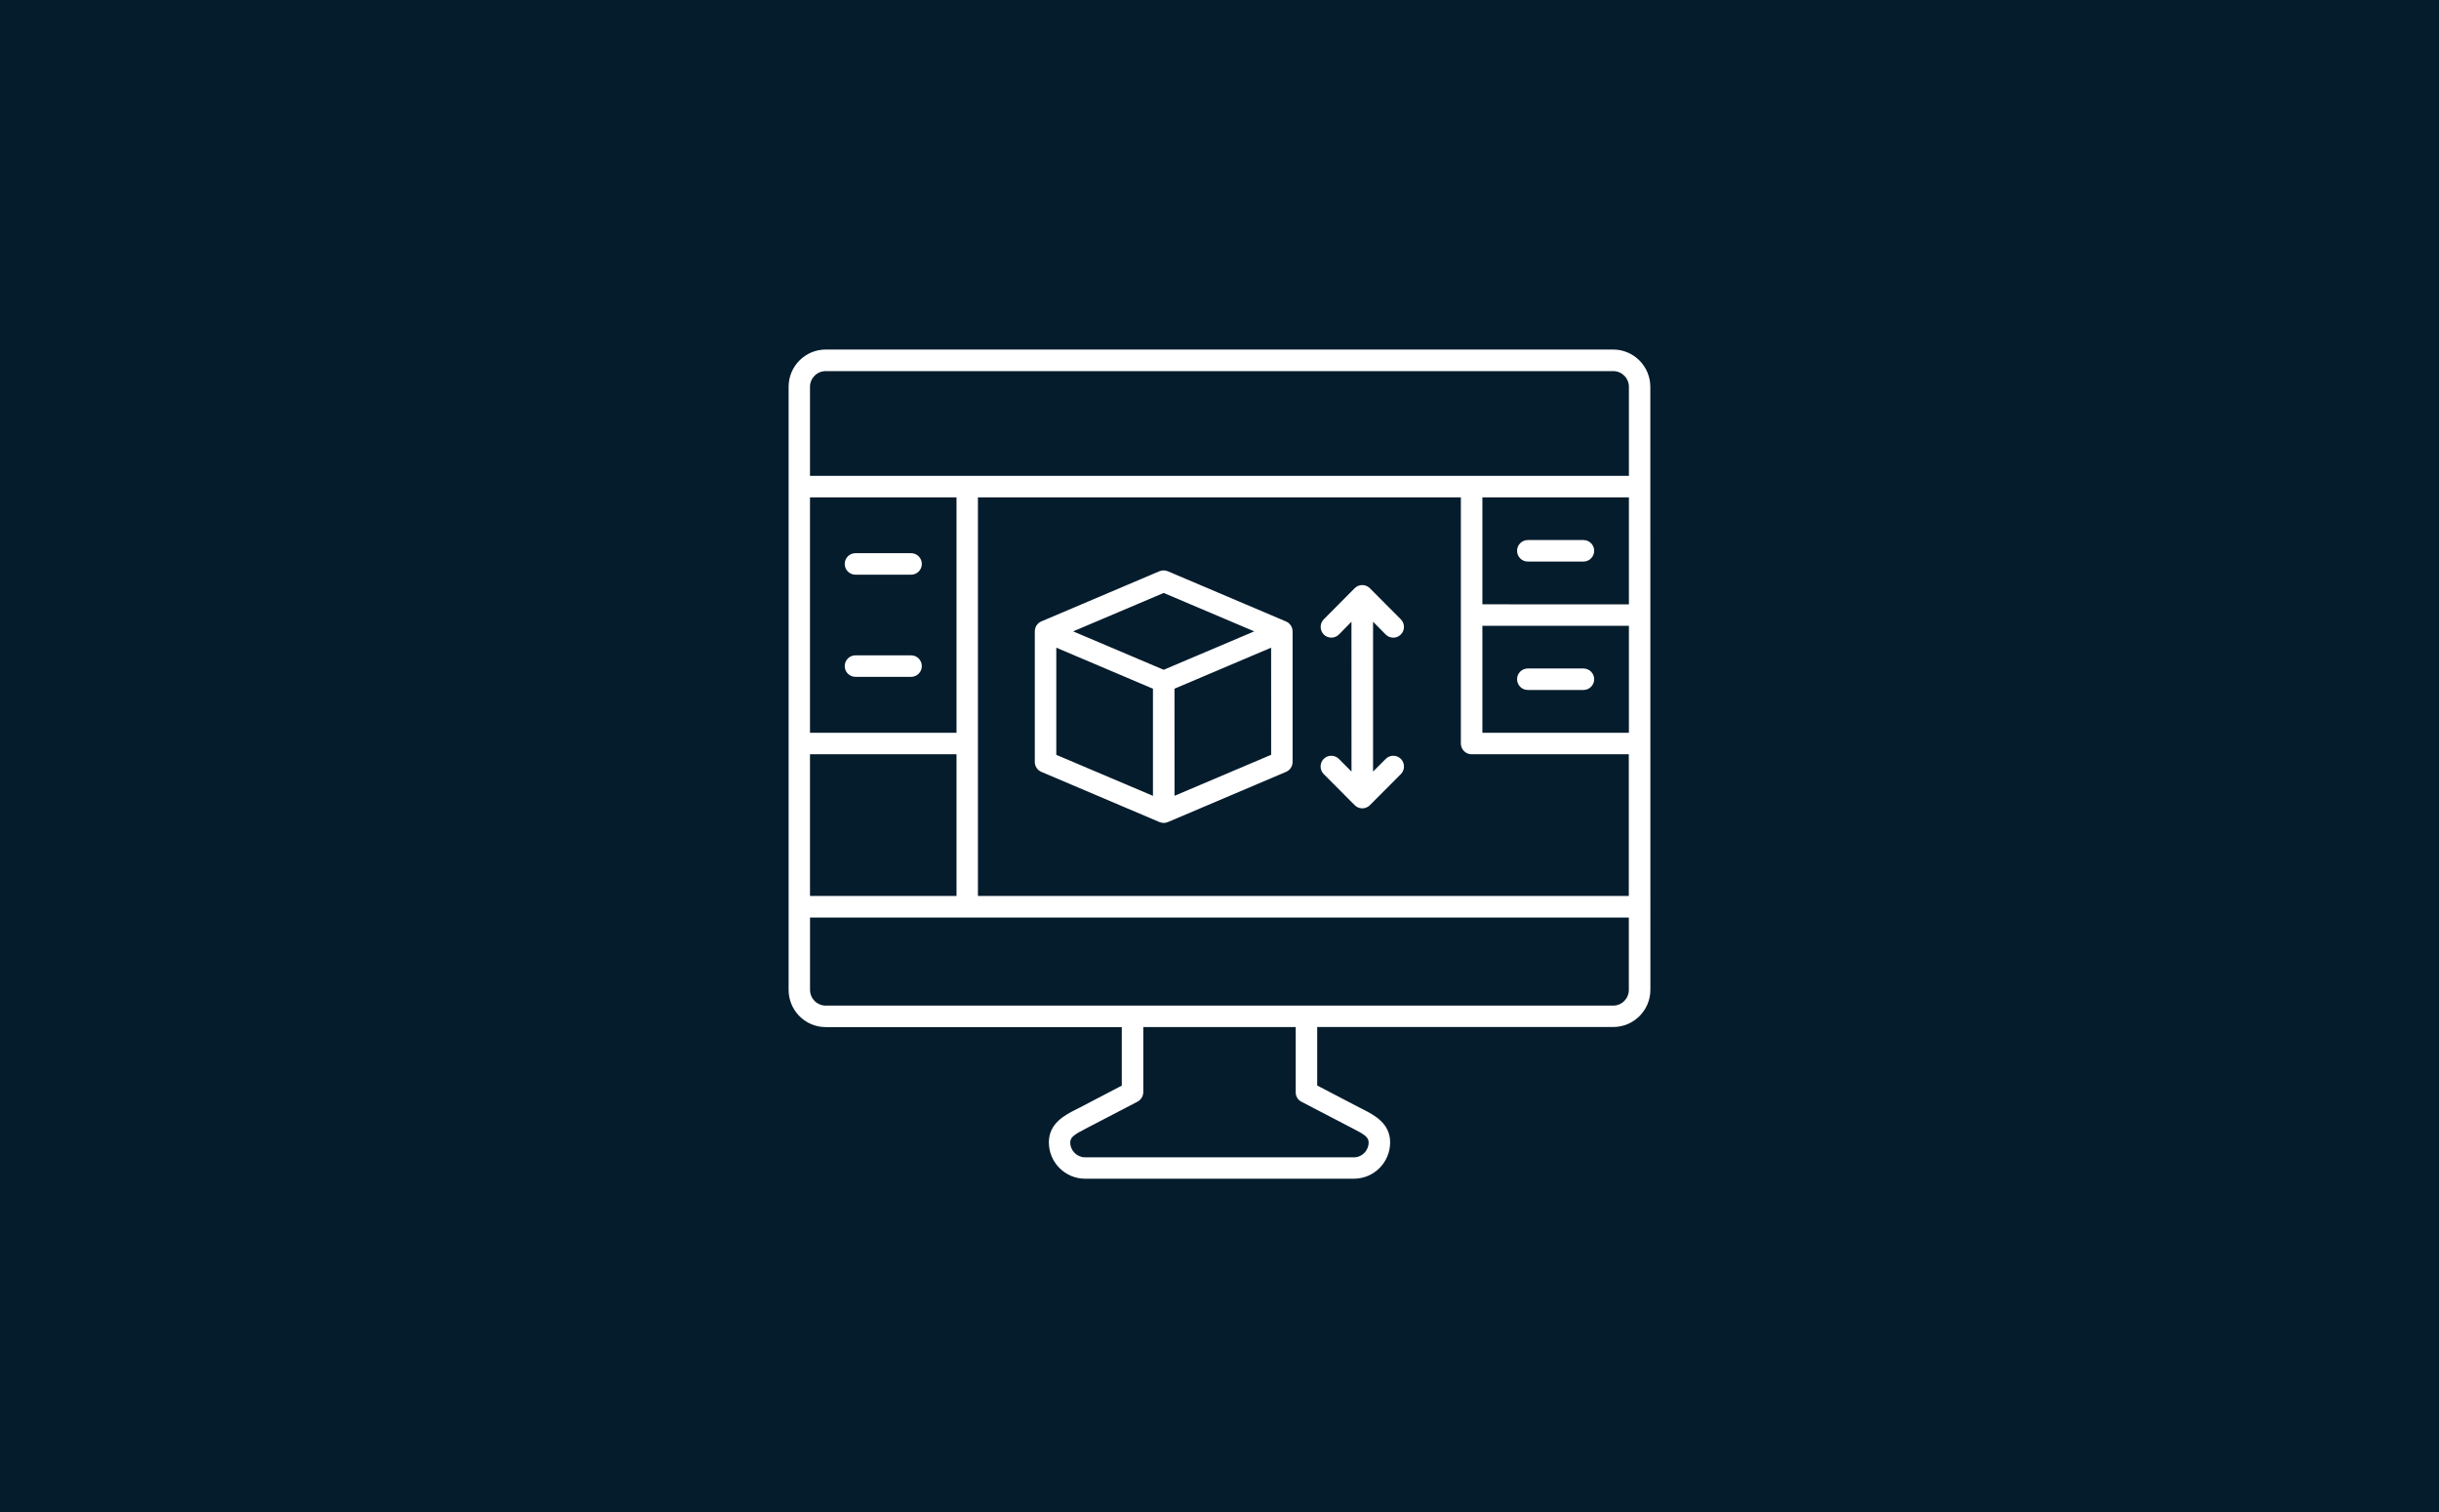 <?xml version="1.0" encoding="UTF-8"?> <svg xmlns="http://www.w3.org/2000/svg" width="300" height="186" viewBox="0 0 300 186" fill="none"><rect width="300" height="186" fill="#051C2C"></rect><path d="M198.423 43H101.564C99.045 43 97 45.052 97 47.579V121.77C97 124.297 99.045 126.349 101.564 126.349H137.981V133.549L132.849 136.229C132.703 136.309 132.543 136.389 132.397 136.455C130.964 137.185 129.012 138.178 129.012 140.532C129.012 142.993 131.013 145 133.466 145H166.534C168.987 145 170.988 142.993 170.988 140.532C170.988 138.164 169.023 137.172 167.603 136.442C167.457 136.362 167.297 136.295 167.151 136.215L162.019 133.536V126.336H198.436C200.955 126.336 203 124.284 203 121.756L202.991 47.58C202.991 45.061 200.947 43 198.423 43ZM101.564 45.652H198.428C199.497 45.652 200.357 46.52 200.357 47.588V58.536L99.631 58.54V47.579C99.631 46.52 100.495 45.652 101.564 45.652ZM99.63 90.142V61.184H117.653V90.147L99.63 90.142ZM117.653 92.785V110.217H99.63V92.785H117.653ZM120.287 91.464V61.184H179.687V91.464C179.687 92.193 180.277 92.785 181.004 92.785H200.344V110.217H120.288L120.287 91.464ZM182.335 90.142V76.982H200.357V90.142H182.335ZM182.335 74.339V61.184H200.357V74.344L182.335 74.339ZM160.076 135.53L165.922 138.574C166.082 138.654 166.242 138.734 166.401 138.823C167.878 139.576 168.344 139.905 168.344 140.546C168.344 141.547 167.528 142.37 166.525 142.37L133.462 142.366C132.464 142.366 131.643 141.547 131.643 140.541C131.643 139.905 132.109 139.571 133.586 138.819C133.745 138.739 133.905 138.659 134.065 138.57L139.911 135.526C140.341 135.299 140.625 134.84 140.625 134.351V126.341H159.375V134.351C159.362 134.849 159.632 135.303 160.076 135.53ZM198.423 123.706H101.565C100.496 123.706 99.635 122.838 99.635 121.77V112.874H200.348V121.77C200.357 122.829 199.492 123.706 198.423 123.706ZM196.086 67.757C196.086 68.487 195.496 69.079 194.768 69.079H187.92C187.192 69.079 186.602 68.487 186.602 67.757C186.602 67.028 187.192 66.436 187.92 66.436H194.768C195.496 66.436 196.086 67.028 196.086 67.757ZM196.086 83.556C196.086 84.285 195.496 84.877 194.768 84.877H187.92C187.192 84.877 186.602 84.286 186.602 83.556C186.602 82.826 187.192 82.234 187.92 82.234H194.768C195.496 82.238 196.086 82.83 196.086 83.556ZM113.386 69.373C113.386 70.103 112.796 70.695 112.069 70.695H105.22C104.492 70.695 103.902 70.103 103.902 69.373C103.902 68.643 104.492 68.051 105.22 68.051H112.069C112.792 68.051 113.386 68.643 113.386 69.373ZM113.386 81.94C113.386 82.67 112.796 83.262 112.069 83.262H105.22C104.492 83.262 103.902 82.67 103.902 81.94C103.902 81.21 104.492 80.618 105.22 80.618H112.069C112.792 80.618 113.386 81.21 113.386 81.94ZM158.396 76.564C158.329 76.52 158.258 76.484 158.178 76.448L143.642 70.272C143.314 70.134 142.937 70.134 142.609 70.272L128.073 76.448C127.993 76.484 127.926 76.515 127.855 76.564C127.509 76.813 127.283 77.223 127.283 77.668V93.734C127.283 94.268 127.602 94.749 128.09 94.953L142.627 101.13C142.786 101.197 142.968 101.233 143.137 101.233C143.305 101.233 143.487 101.197 143.647 101.13L158.183 94.953C158.671 94.749 158.99 94.268 158.99 93.734V77.668C158.99 77.223 158.76 76.813 158.396 76.564ZM143.136 72.942L154.274 77.668L143.136 82.394L131.998 77.668L143.136 72.942ZM129.926 79.675L141.815 84.722V97.903L129.926 92.856V79.675ZM156.354 92.852L144.466 97.898L144.462 84.722L156.35 79.675L156.354 92.852ZM168.889 76.484V94.917L170.446 93.355C170.957 92.843 171.799 92.843 172.309 93.355C172.819 93.867 172.819 94.713 172.309 95.224L168.495 99.052C168.246 99.301 167.914 99.439 167.563 99.439C167.213 99.439 166.88 99.301 166.632 99.052L162.817 95.224C162.307 94.713 162.307 93.867 162.817 93.355C163.327 92.843 164.17 92.843 164.68 93.355L166.237 94.917L166.232 76.484L164.689 78.055C164.179 78.567 163.336 78.567 162.826 78.055C162.316 77.543 162.316 76.698 162.826 76.186L166.627 72.359C166.876 72.109 167.208 71.971 167.559 71.971C167.909 71.971 168.242 72.109 168.49 72.359L172.305 76.186C172.815 76.698 172.815 77.543 172.305 78.055C172.043 78.317 171.715 78.442 171.373 78.442C171.032 78.442 170.704 78.317 170.442 78.055L168.889 76.484Z" fill="white"></path></svg> 